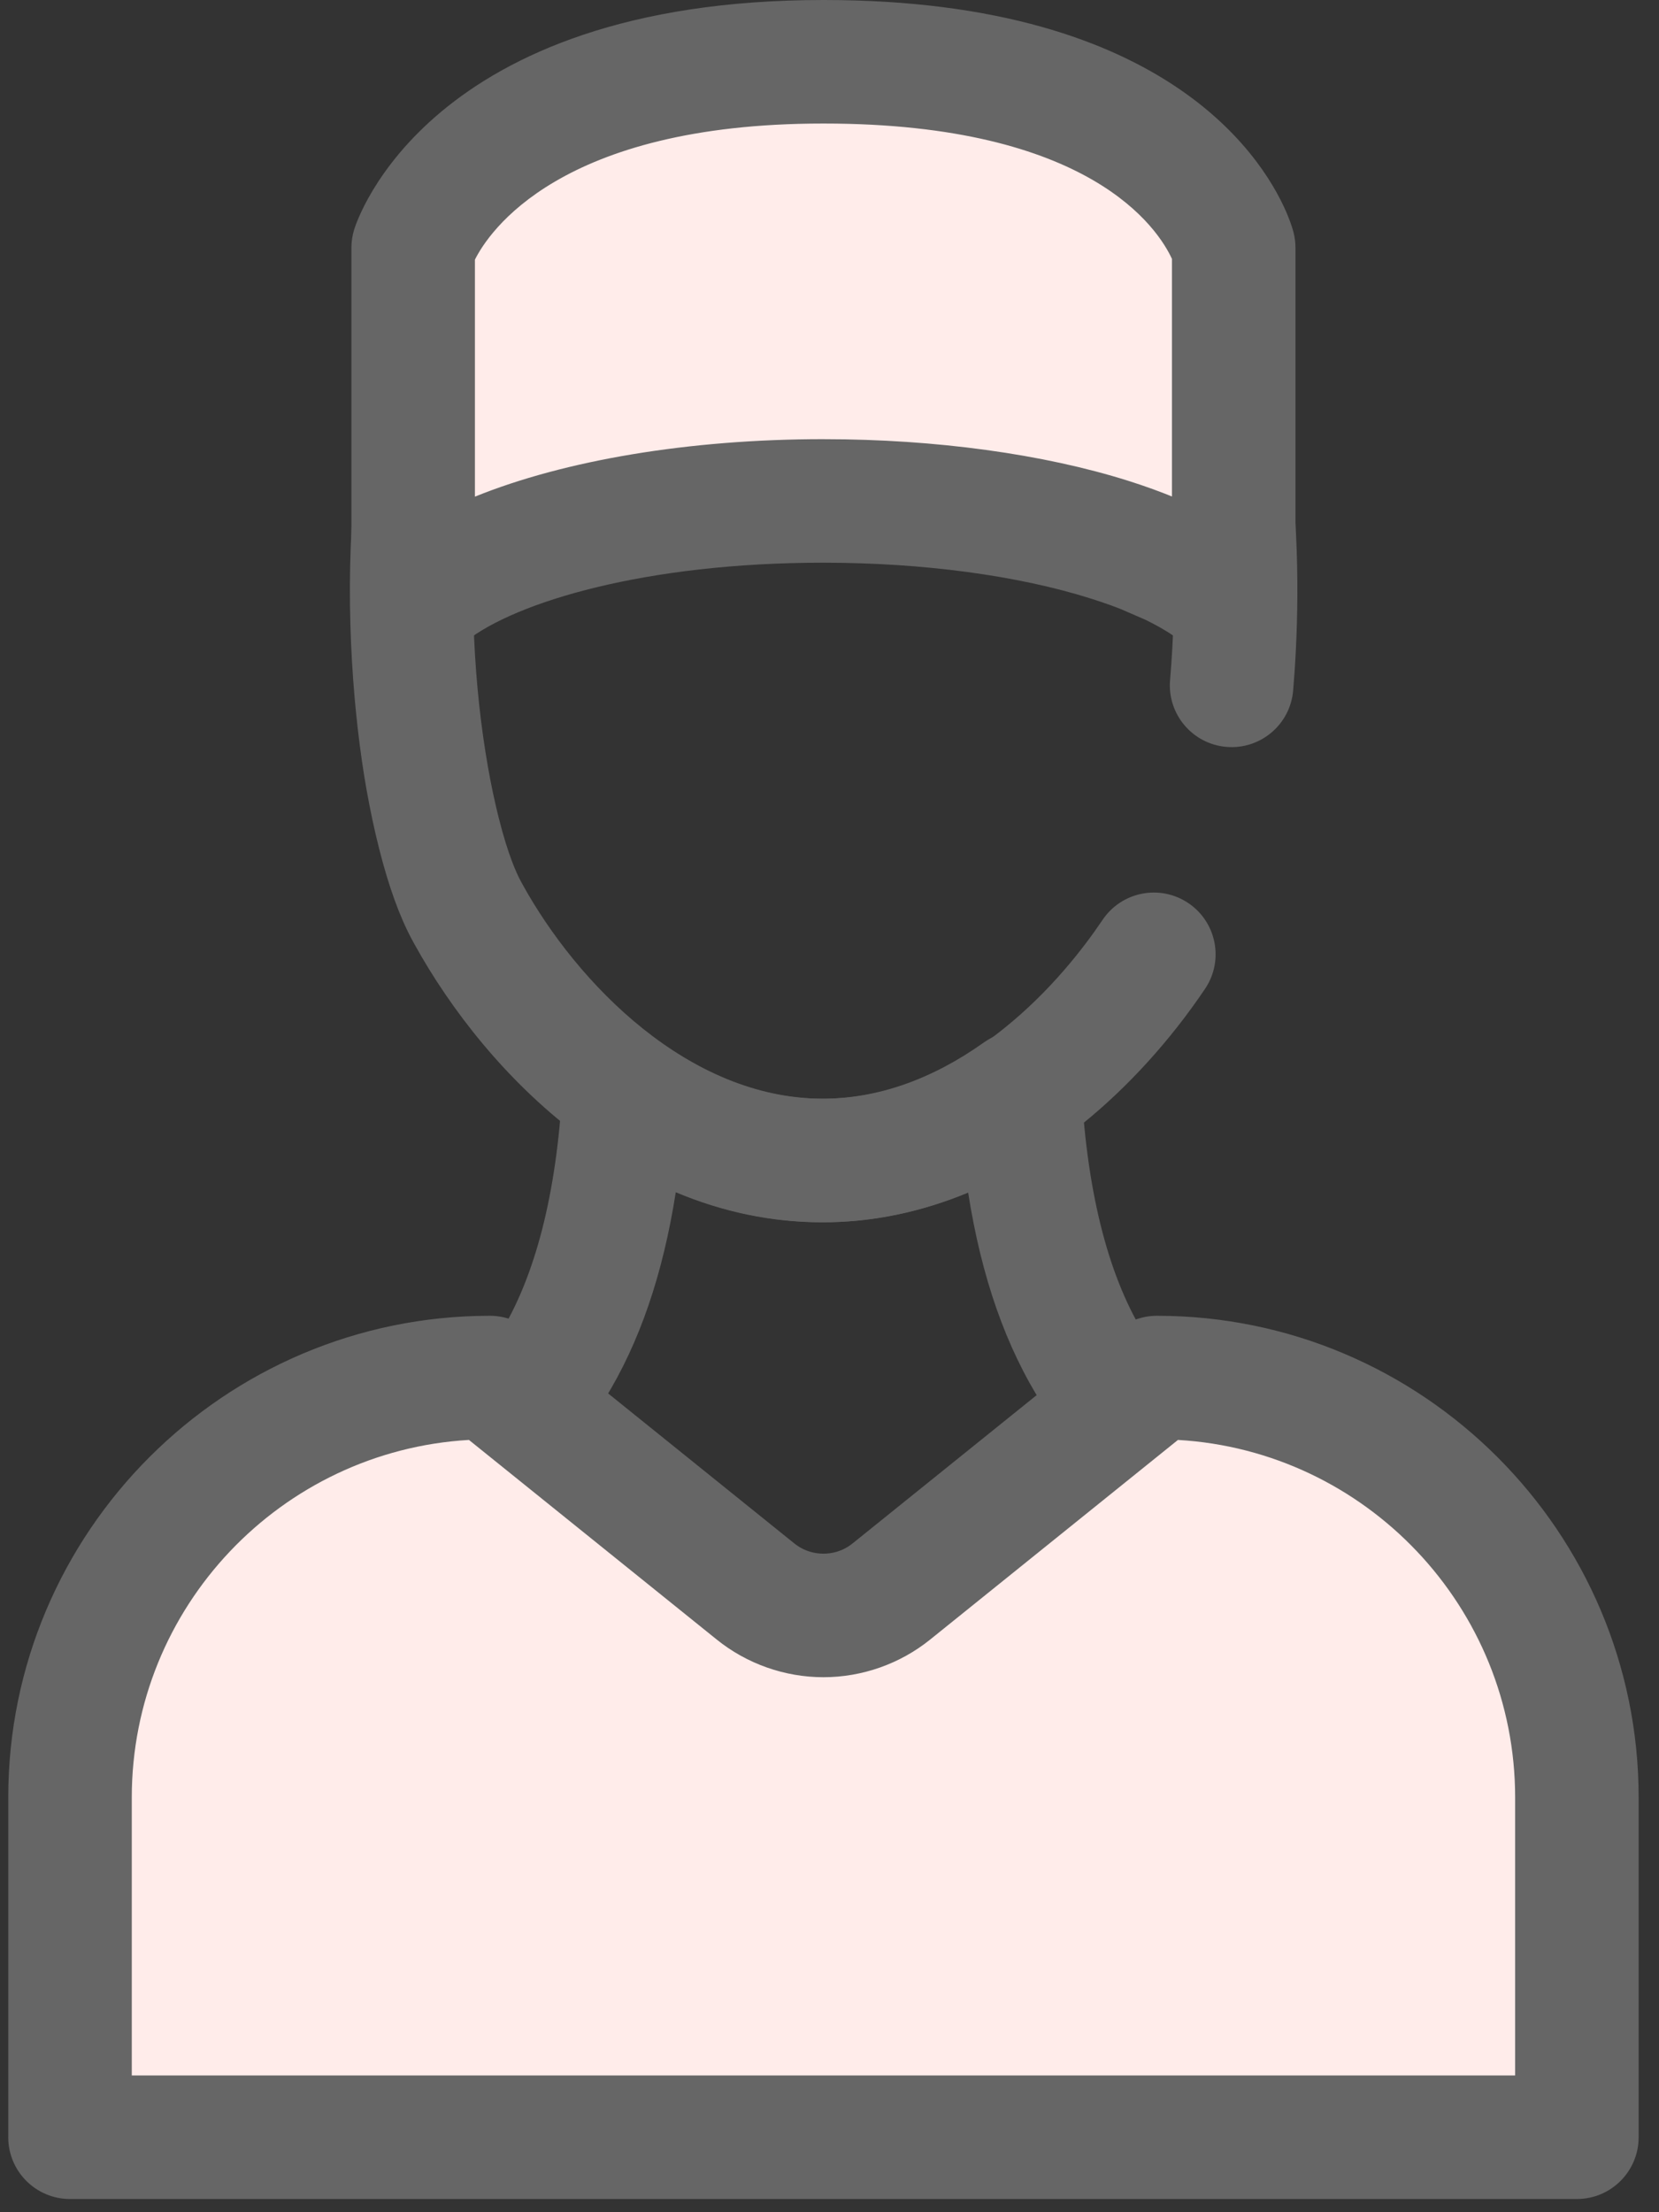 <?xml version="1.0" encoding="UTF-8"?>
<svg width="81px" height="108px" viewBox="0 0 81 108" version="1.1" xmlns="http://www.w3.org/2000/svg" xmlns:xlink="http://www.w3.org/1999/xlink">
    <rect x="0" y="0" width="81" height="108" fill="#333333" stroke="none"/>
    <!-- Generator: Sketch 42 (36781) - http://www.bohemiancoding.com/sketch -->
    <title>surgeon</title>
    <desc>Created with Sketch.</desc>
    <defs></defs>
    <g id="Lung&amp;Heart" stroke="none" stroke-width="1" fill="none" fill-rule="evenodd">
        <g id="Especialidades" transform="translate(-169, -447)" fill-rule="nonzero">
            <g id="Group-2" transform="translate(137, 447)">
                <g id="surgeon" transform="translate(32.366, 0)">
                    <g id="Layer_1" transform="translate(0, 0)">
                        <path d="M39.839,59.671 C30.624,59.671 23.469,52.634 19.844,46.048 C19.831,46.026 19.819,46.002 19.807,45.979 L19.751,45.877 C19.148,44.76 18.605,43.259 18.144,41.428 C17.911,40.505 17.7,39.516 17.52,38.494 C16.31,31.617 15.742,17.97 21.291,10.438 C26.645,3.171 35.202,3.485 39.838,4.87 C44.475,3.485 53.033,3.171 58.386,10.438 C63.533,17.425 63.167,29.042 62.771,33.713 C62.63,35.372 61.174,36.604 59.512,36.463 C57.853,36.322 56.622,34.863 56.762,33.203 C57.456,25.016 56.218,17.663 53.53,14.014 C49.029,7.904 41.244,10.745 40.915,10.869 C40.213,11.141 39.449,11.136 38.748,10.864 C38.432,10.745 30.647,7.905 26.146,14.014 C22.536,18.914 22.062,29.511 23.459,37.447 C23.613,38.325 23.793,39.168 23.991,39.954 C24.436,41.722 24.853,42.635 25.063,43.022 C25.093,43.077 25.119,43.125 25.144,43.173 C27.816,48.009 33.259,53.64 39.838,53.64 C42.864,53.64 45.846,52.472 48.7,50.169 C50.92,48.376 52.518,46.317 53.468,44.906 C54.398,43.525 56.271,43.159 57.653,44.088 C59.035,45.018 59.401,46.892 58.471,48.273 C56.777,50.79 54.708,53.068 52.488,54.861 C48.59,58.009 44.216,59.671 39.839,59.671 Z" id="Shape" fill="#666666"></path>
                        <path d="M59.735,11.711 C59.735,11.709 59.734,11.707 59.733,11.705 C59.733,11.703 59.732,11.702 59.731,11.7 C59.03,9.955 55.274,3.017 39.855,3.015 L39.855,3.015 L39.838,3.015 C22.554,3.015 19.807,12.095 19.807,12.095 L19.807,28.922 L20.538,28.922 C23.889,26.287 31.27,24.456 39.838,24.456 L39.855,24.456 L39.855,24.456 C45.206,24.457 50.092,25.173 53.823,26.352 C53.844,26.359 53.864,26.366 53.885,26.372 C54.05,26.425 54.213,26.478 54.373,26.532 C54.407,26.543 54.438,26.555 54.471,26.567 C54.618,26.617 54.764,26.668 54.906,26.72 C54.955,26.737 55.002,26.756 55.051,26.774 C55.175,26.82 55.3,26.866 55.421,26.913 C55.494,26.942 55.564,26.971 55.637,27 C55.73,27.038 55.825,27.075 55.916,27.113 C56.001,27.149 56.083,27.185 56.167,27.222 C56.242,27.254 56.319,27.287 56.392,27.319 C56.482,27.36 56.569,27.401 56.656,27.442 C56.72,27.472 56.786,27.501 56.848,27.532 C56.97,27.59 57.089,27.651 57.206,27.71 C57.231,27.724 57.259,27.736 57.284,27.75 C57.994,28.118 58.615,28.51 59.139,28.922 L59.87,28.922 L59.87,12.095 C59.87,12.095 59.833,11.955 59.735,11.711 Z" id="Shape" fill="#FFECEA"></path>
                        <g id="Group" transform="translate(16.774, 0)" fill="#666666">
                            <path d="M43.096,31.938 L42.365,31.938 C41.689,31.938 41.033,31.71 40.501,31.293 C40.13,31.001 39.665,30.709 39.12,30.426 L39.065,30.399 C38.96,30.345 38.864,30.296 38.765,30.248 L37.552,29.723 C37.455,29.685 37.355,29.648 37.256,29.611 L37.104,29.554 C36.975,29.508 36.846,29.463 36.717,29.419 L36.639,29.391 C36.488,29.34 36.342,29.292 36.195,29.246 L36.125,29.223 C32.562,28.096 27.924,27.473 23.08,27.471 C23.068,27.471 23.047,27.471 23.035,27.471 C14.375,27.471 8.046,29.391 5.628,31.293 C5.096,31.711 4.44,31.938 3.764,31.938 L3.033,31.938 C1.368,31.938 0.018,30.588 0.018,28.923 L0.018,12.095 C0.018,11.799 0.062,11.505 0.147,11.221 C0.286,10.763 3.764,0 23.064,0 L23.095,0 C40.165,0.006 44.749,8.079 45.752,10.568 C45.754,10.572 45.755,10.576 45.757,10.581 C45.907,10.955 45.981,11.209 46.012,11.328 C46.078,11.579 46.111,11.836 46.111,12.094 L46.111,28.922 C46.111,30.588 44.761,31.938 43.096,31.938 Z M6.048,12.676 L6.048,24.247 C10.418,22.474 16.494,21.44 23.064,21.44 C23.077,21.44 23.098,21.44 23.111,21.441 C28.526,21.442 33.809,22.165 37.958,23.477 L38.036,23.502 C38.209,23.557 38.39,23.616 38.567,23.676 L38.658,23.708 C38.84,23.771 39.003,23.827 39.162,23.885 L39.322,23.945 C39.323,23.945 39.351,23.956 39.352,23.956 C39.483,24.005 39.613,24.053 39.74,24.103 C39.803,24.127 39.864,24.152 39.924,24.176 L40.056,24.229 C40.064,24.233 40.072,24.236 40.081,24.239 L40.081,12.641 C39.411,11.186 36.117,6.033 23.086,6.031 L23.042,6.031 C10.17,6.031 6.706,11.358 6.048,12.676 Z" id="Shape"></path>
                            <path d="M36.305,69.965 C35.311,69.965 34.338,69.474 33.762,68.574 C31.98,65.787 30.778,62.369 30.127,58.205 C27.81,59.18 25.423,59.671 22.99,59.671 C20.558,59.671 18.171,59.18 15.854,58.205 C15.224,62.229 14.08,65.555 12.393,68.293 C11.52,69.711 9.661,70.152 8.244,69.278 C6.826,68.405 6.385,66.547 7.259,65.13 C8.999,62.305 10.029,58.283 10.319,53.173 C10.381,52.077 11.034,51.102 12.023,50.626 C13.013,50.151 14.182,50.251 15.077,50.887 C17.646,52.714 20.308,53.64 22.99,53.64 C25.672,53.64 28.335,52.714 30.905,50.887 C31.799,50.251 32.969,50.151 33.958,50.627 C34.947,51.102 35.6,52.078 35.662,53.173 C35.959,58.401 37.03,62.489 38.843,65.324 C39.74,66.727 39.33,68.592 37.927,69.489 C37.424,69.811 36.861,69.965 36.305,69.965 Z" id="Shape"></path>
                        </g>
                        <path d="M76.625,104.339 L3.052,104.339 L3.052,87.755 C3.052,76.431 12.233,67.251 23.556,67.251 L36.522,77.696 C38.458,79.255 41.22,79.255 43.156,77.696 L56.121,67.251 C67.445,67.251 76.625,76.431 76.625,87.755 L76.625,104.339 L76.625,104.339 Z" id="Shape" fill="#FFECEA"></path>
                        <path d="M76.625,107.355 L3.052,107.355 C1.387,107.355 0.037,106.005 0.037,104.339 L0.037,87.755 C0.037,74.787 10.588,64.236 23.556,64.236 C24.244,64.236 24.912,64.472 25.448,64.903 L38.413,75.347 C38.929,75.763 39.473,75.85 39.839,75.85 C40.204,75.85 40.748,75.763 41.264,75.347 L54.23,64.903 C54.765,64.471 55.433,64.236 56.121,64.236 C69.089,64.236 79.64,74.787 79.64,87.755 L79.64,104.339 C79.64,106.005 78.29,107.355 76.625,107.355 Z M6.068,101.324 L73.61,101.324 L73.61,87.755 C73.61,78.457 66.315,70.829 57.147,70.297 L45.047,80.044 C43.577,81.229 41.727,81.881 39.839,81.881 C37.95,81.881 36.1,81.229 34.63,80.044 L22.53,70.297 C13.362,70.829 6.068,78.457 6.068,87.755 L6.068,101.324 L6.068,101.324 Z" id="Shape" fill="#666666"></path>
                    </g>
                </g>
            </g>
        </g>
    </g>
</svg>
